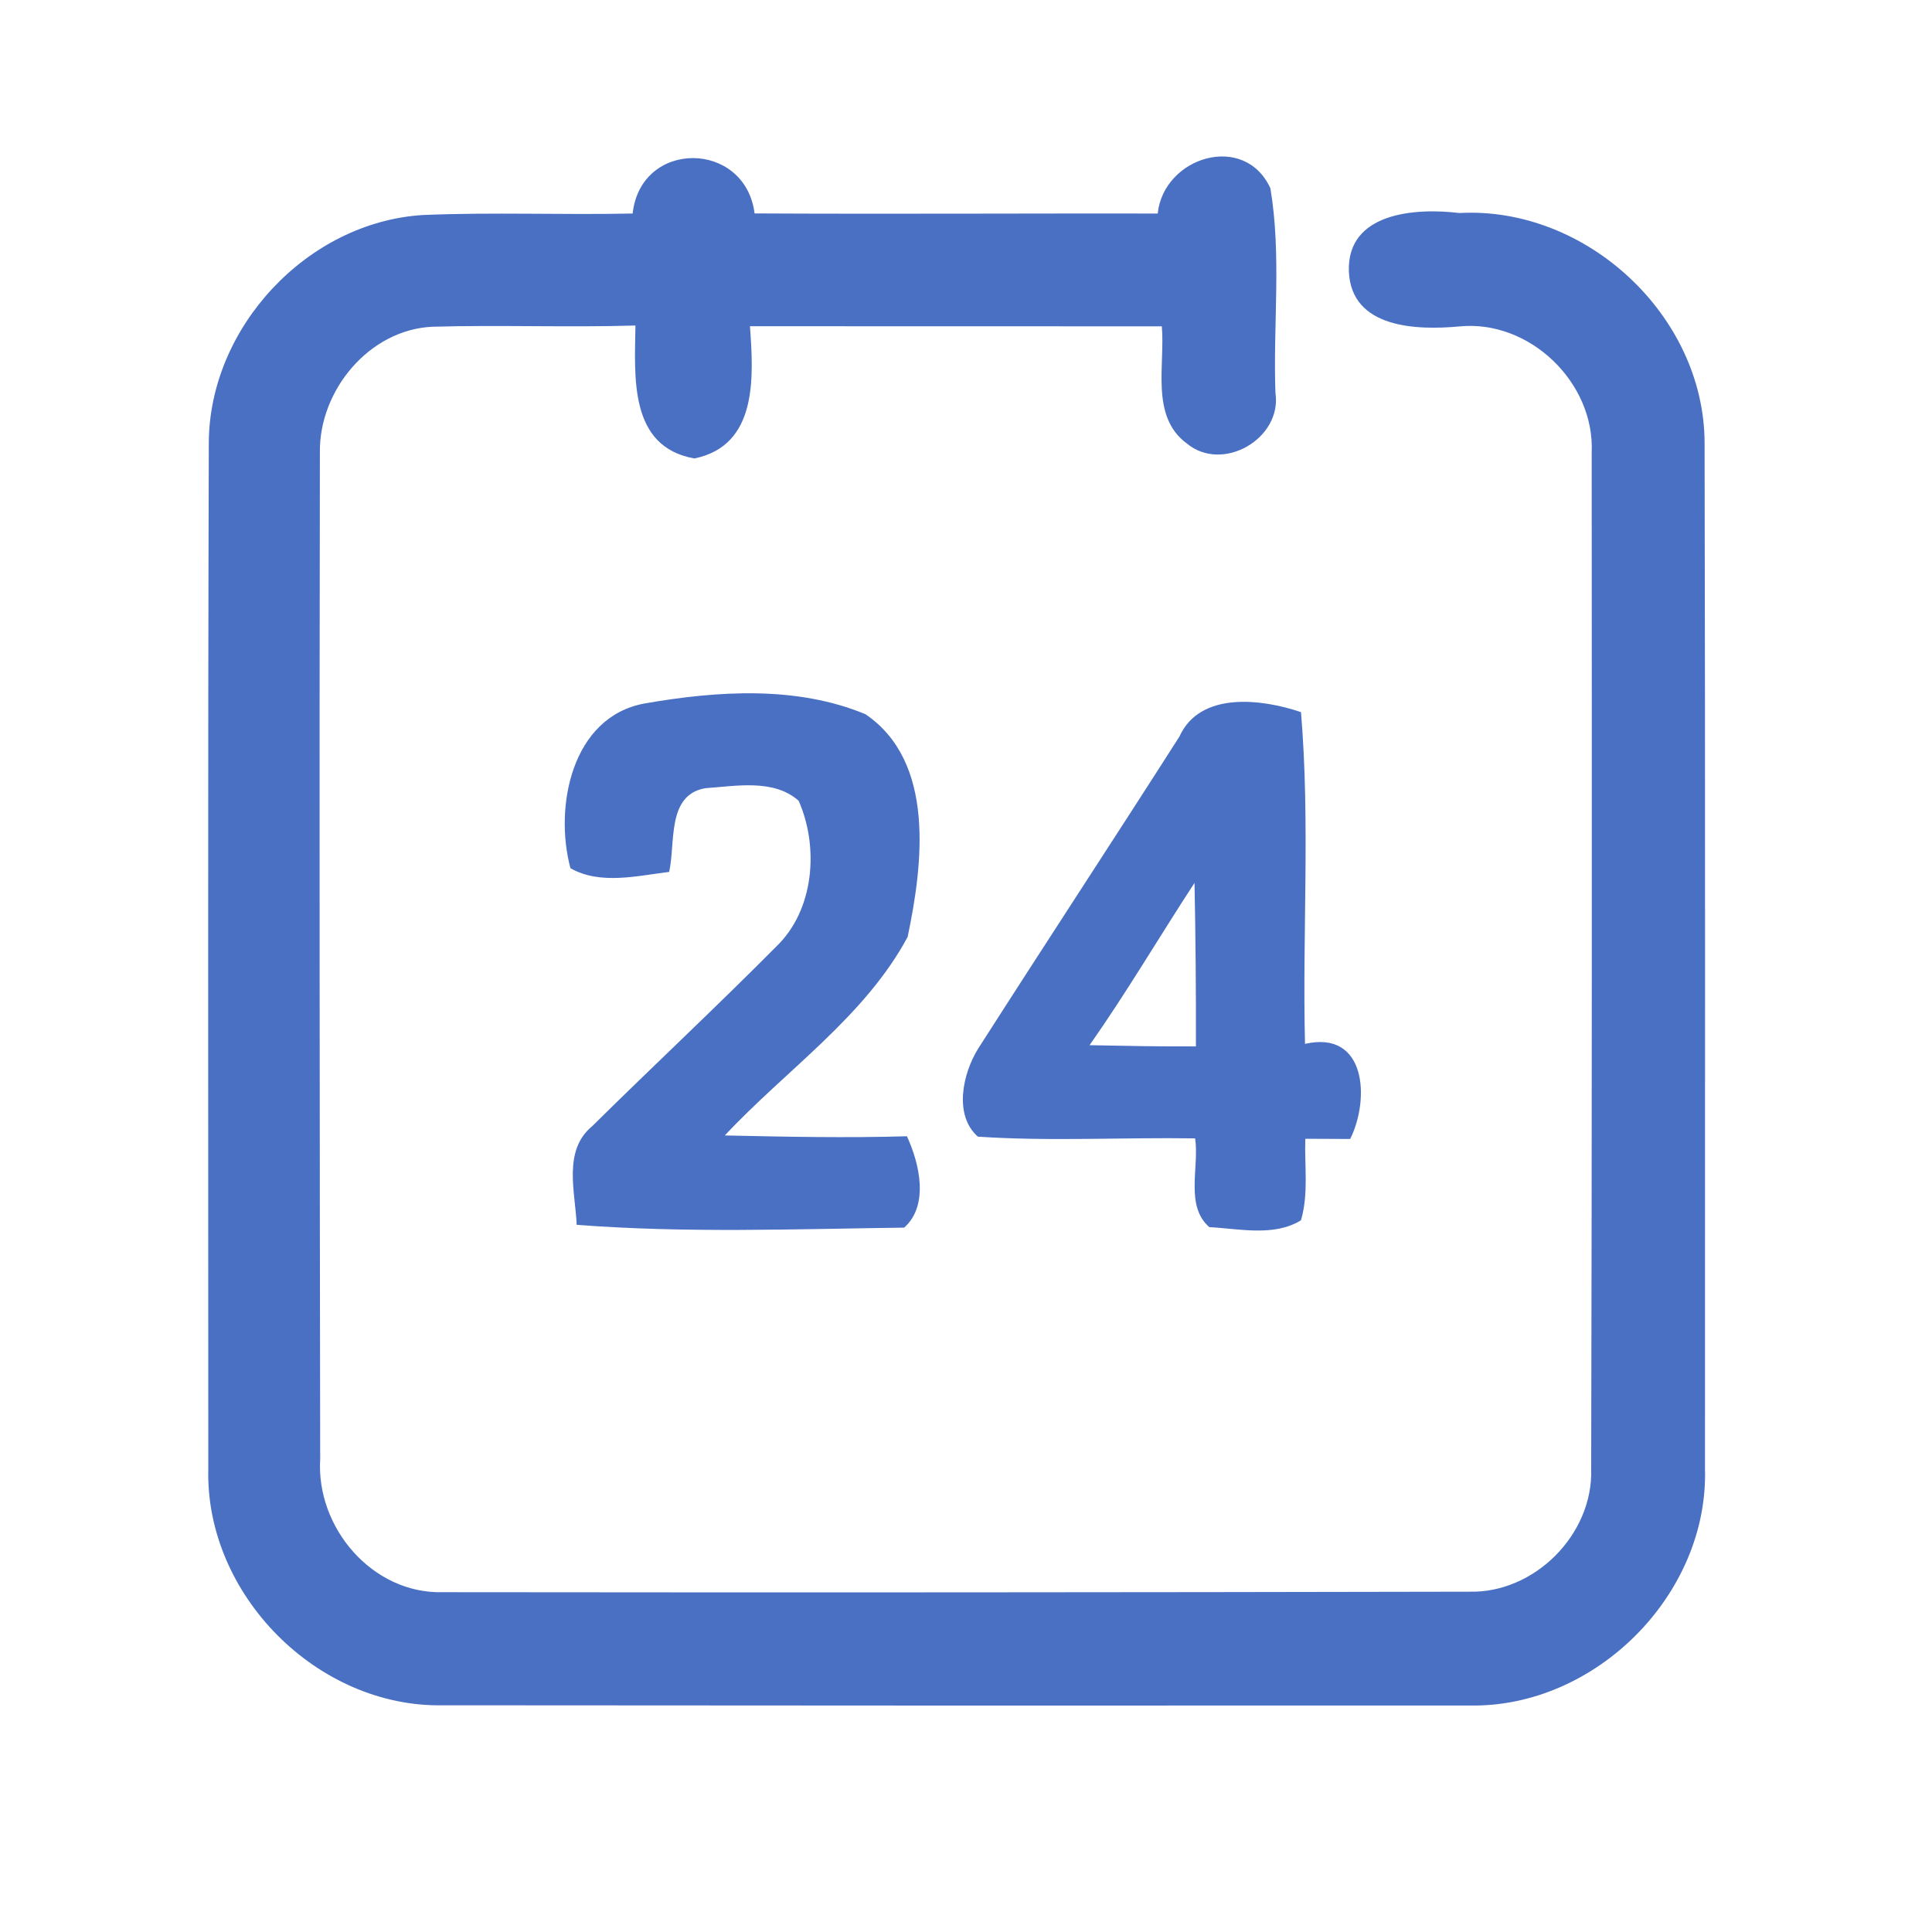<?xml version="1.0" encoding="UTF-8" ?>
<!DOCTYPE svg PUBLIC "-//W3C//DTD SVG 1.1//EN" "http://www.w3.org/Graphics/SVG/1.1/DTD/svg11.dtd">
<svg width="192pt" height="192pt" viewBox="0 0 192 192" version="1.1" xmlns="http://www.w3.org/2000/svg">
<g id="#4a70c3ff">
<path fill="#4a70c3" opacity="1.00" d=" M 62.87 21.22 C 63.69 13.82 74.06 13.93 74.99 21.21 C 88.34 21.28 101.70 21.20 115.05 21.22 C 115.65 15.58 123.68 13.11 126.25 18.71 C 127.37 25.37 126.51 32.27 126.75 39.02 C 127.45 43.58 121.49 47.04 117.93 44.06 C 114.30 41.38 115.80 36.29 115.46 32.43 C 101.82 32.43 88.18 32.43 74.53 32.42 C 74.89 37.43 75.33 44.27 69.01 45.56 C 62.47 44.41 63.08 37.41 63.15 32.35 C 56.43 32.55 49.71 32.28 42.99 32.47 C 36.69 32.75 31.70 38.80 31.79 44.97 C 31.73 78.31 31.77 111.66 31.82 145.01 C 31.40 151.81 37.00 158.41 43.99 158.23 C 78.00 158.27 112.01 158.25 146.01 158.18 C 152.49 158.35 158.32 152.50 158.13 146.02 C 158.21 112.35 158.20 78.66 158.18 44.98 C 158.50 38.01 152.00 31.75 145.04 32.44 C 140.80 32.83 134.30 32.65 134.05 26.99 C 133.83 21.09 140.71 20.64 145.03 21.17 C 157.63 20.48 169.38 31.37 169.40 44.03 C 169.48 78.01 169.43 112.00 169.44 145.98 C 169.79 158.52 158.49 169.77 145.98 169.49 C 111.99 169.51 78.01 169.50 44.02 169.47 C 31.53 169.71 20.39 158.47 20.70 145.98 C 20.70 111.99 20.65 78.01 20.75 44.02 C 20.79 32.54 30.52 22.10 41.99 21.37 C 48.95 21.07 55.91 21.37 62.87 21.22 Z" />
<path fill="#4a70c3" opacity="1.00" d=" M 64.06 69.91 C 71.23 68.66 79.15 68.12 86.01 70.98 C 92.99 75.72 91.71 85.93 90.20 93.11 C 85.93 101.06 78.11 106.33 72.03 112.84 C 78.06 112.97 84.10 113.10 90.13 112.92 C 91.38 115.63 92.35 119.77 89.86 122.00 C 79.03 122.14 68.12 122.56 57.31 121.72 C 57.17 118.44 55.91 114.34 58.86 111.91 C 64.91 105.93 71.14 100.12 77.13 94.08 C 80.93 90.45 81.40 84.19 79.37 79.58 C 76.89 77.38 73.13 78.12 70.10 78.33 C 66.23 78.99 67.15 83.79 66.50 86.65 C 63.31 87.04 59.62 87.96 56.69 86.28 C 55.06 80.24 56.78 71.24 64.06 69.91 Z" />
<path fill="#4a70c3" opacity="1.00" d=" M 117.21 73.20 C 119.26 68.65 125.46 69.47 129.29 70.77 C 130.21 81.70 129.42 92.76 129.69 103.74 C 135.79 102.34 136.15 109.24 134.18 113.19 C 132.69 113.18 131.20 113.17 129.72 113.17 C 129.63 115.86 130.06 118.65 129.29 121.27 C 126.62 122.92 123.16 122.11 120.18 121.95 C 117.74 119.83 119.20 116.00 118.77 113.13 C 111.57 113.02 104.36 113.44 97.18 112.96 C 94.77 110.83 95.66 106.72 97.19 104.24 C 103.82 93.87 110.58 83.58 117.21 73.20 M 108.28 103.87 C 111.80 103.94 115.32 104.01 118.85 103.99 C 118.86 98.57 118.82 93.16 118.71 87.74 C 115.21 93.10 111.96 98.63 108.28 103.87 Z" />
</g>
</svg>
